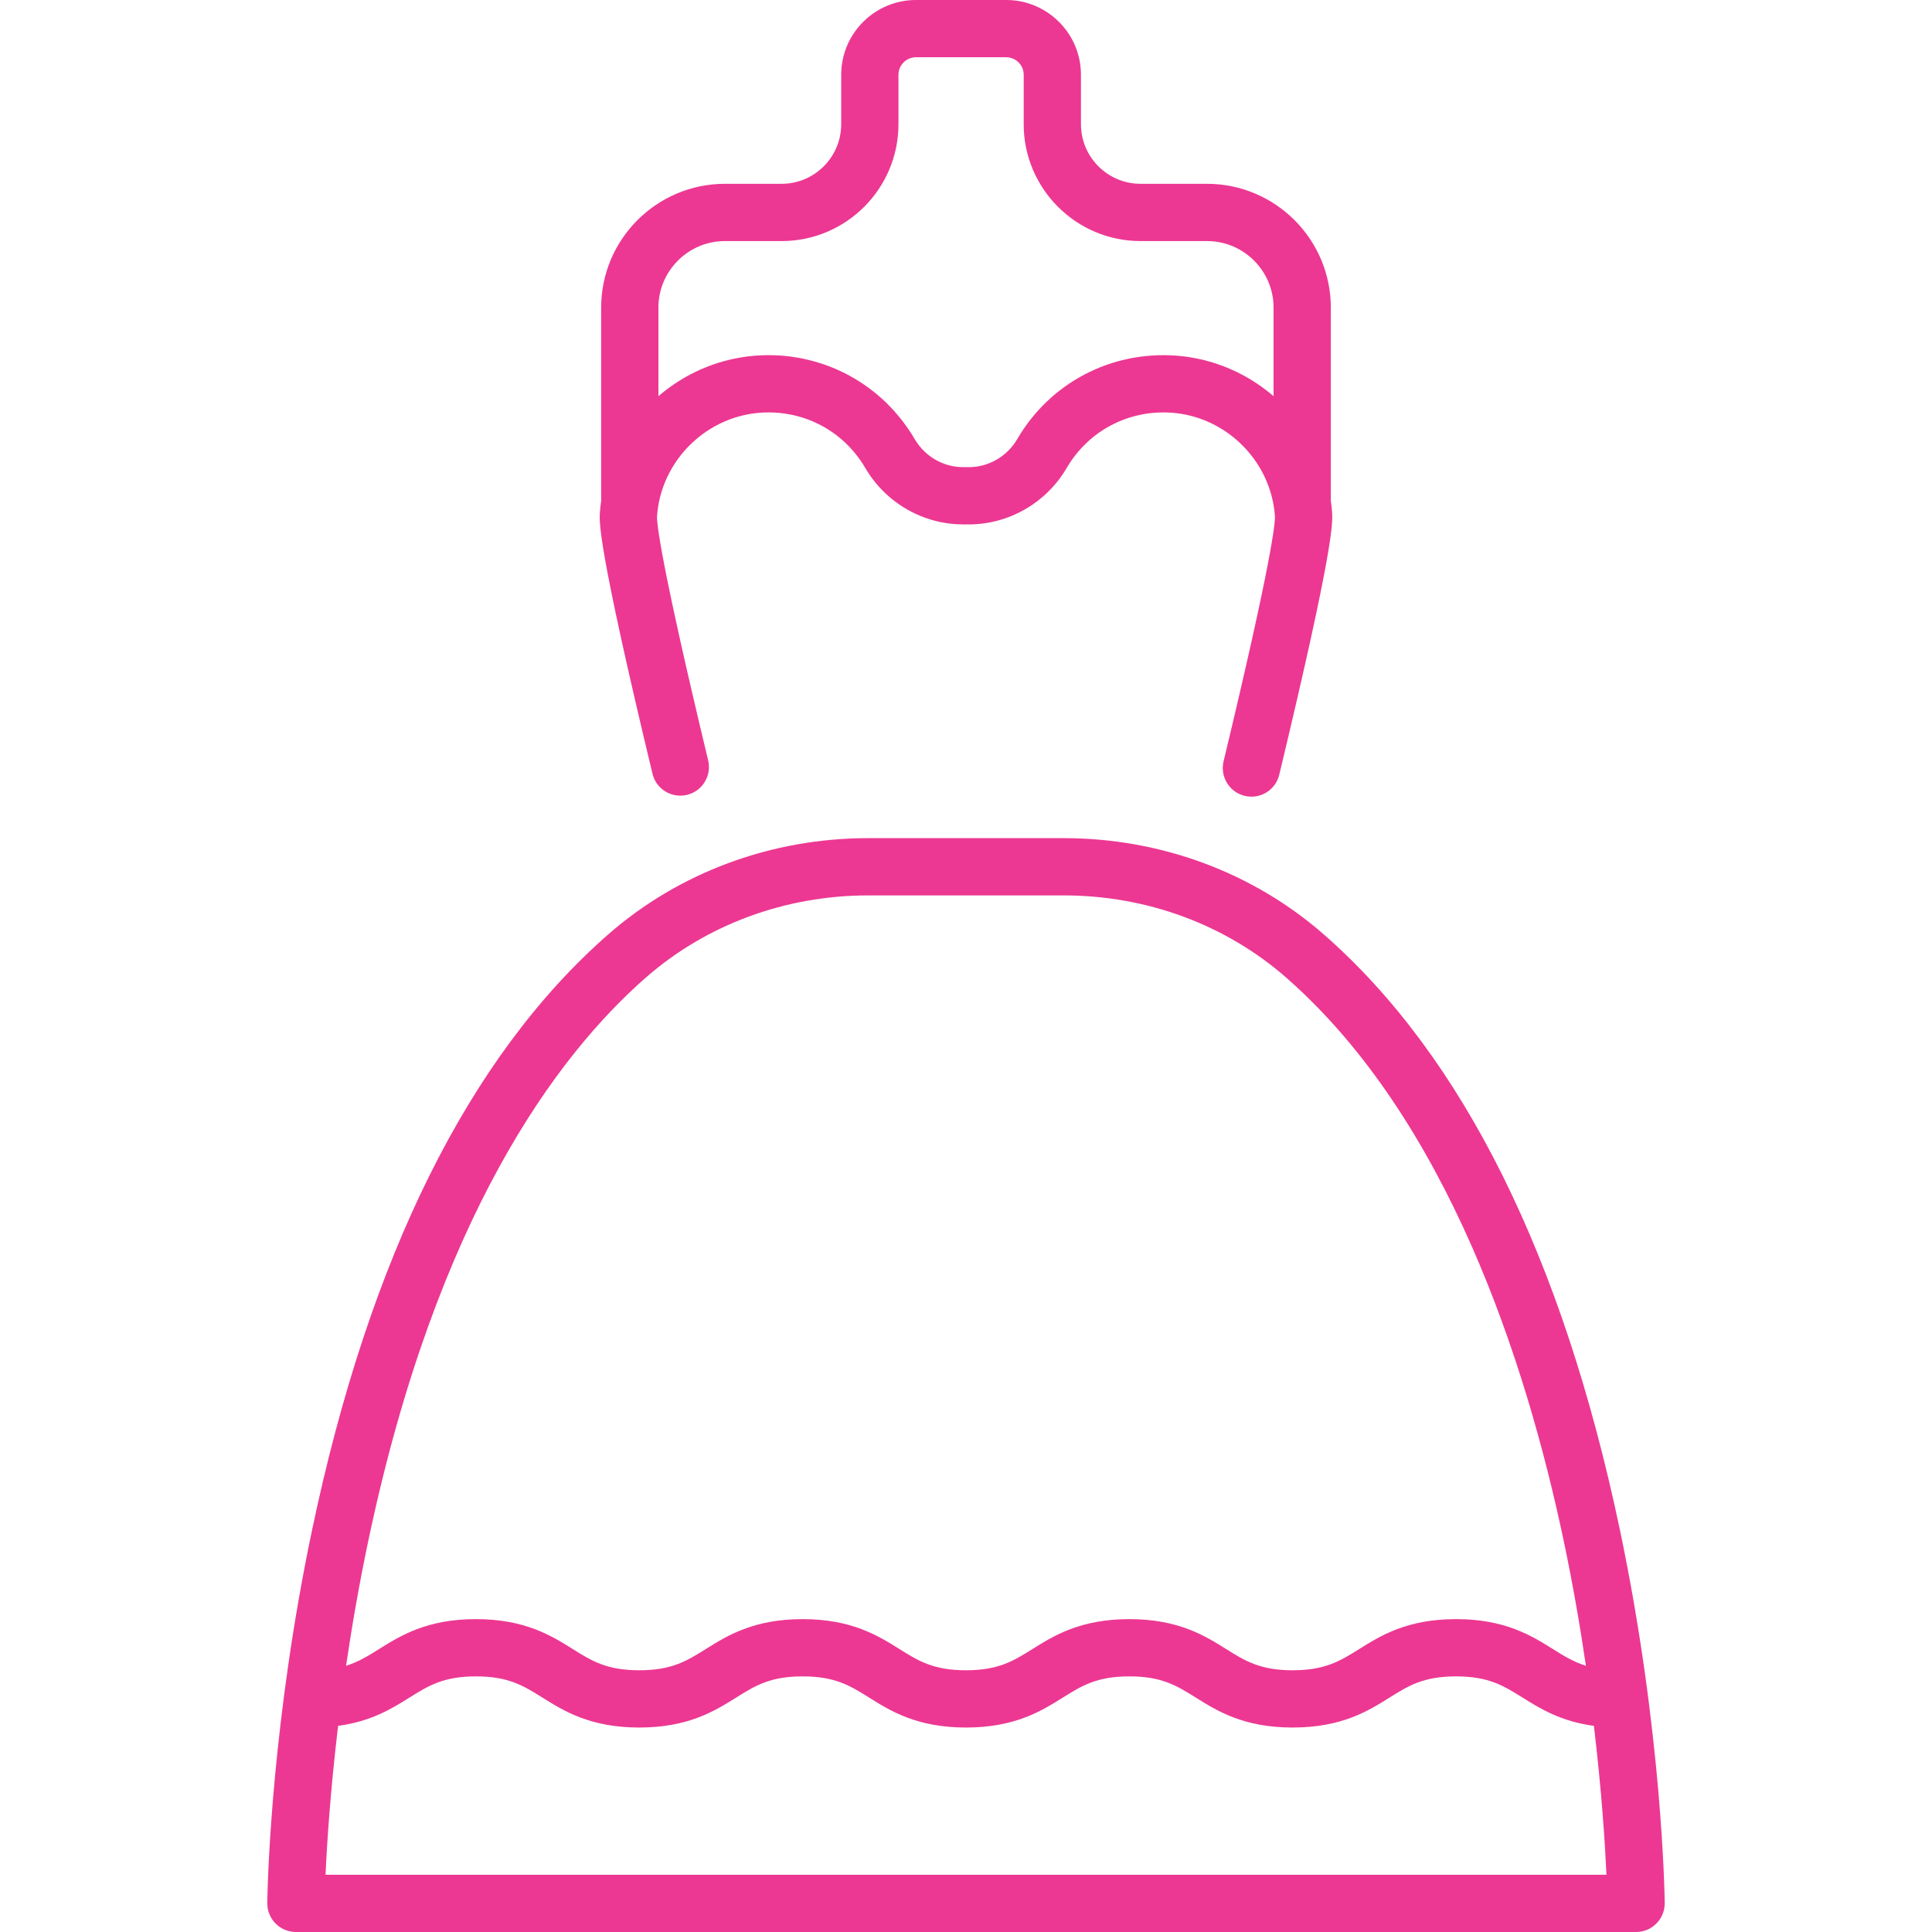 <svg width="72" height="72" viewBox="0 0 72 72" fill="none" xmlns="http://www.w3.org/2000/svg">
<g clip-path="url(#clip0)">
<path d="M62.039 70.918C62.035 70.632 61.947 64.531 60.373 57.033C58.235 46.847 54.526 39.379 49.35 34.837C46.703 32.514 43.255 31.235 39.641 31.235H32.359C28.745 31.235 25.297 32.514 22.65 34.837C17.474 39.379 13.765 46.847 11.627 57.033C10.151 64.063 9.981 69.864 9.963 70.798C9.962 70.866 9.961 70.908 9.961 70.921C9.959 71.064 9.986 71.204 10.039 71.333C10.091 71.463 10.169 71.582 10.269 71.683C10.47 71.886 10.743 72 11.028 72H60.972C61.257 72 61.53 71.886 61.73 71.683C61.931 71.481 62.042 71.206 62.039 70.921C62.039 70.921 62.039 70.921 62.039 70.921C62.039 70.92 62.039 70.919 62.039 70.918ZM13.723 57.433C16.267 45.345 20.747 39.346 24.058 36.441C26.315 34.46 29.263 33.369 32.359 33.369H39.641C42.737 33.369 45.685 34.46 47.942 36.441C53.939 41.703 56.872 50.761 58.277 57.433C58.619 59.058 58.889 60.623 59.102 62.078C58.639 61.934 58.28 61.711 57.873 61.456C57.079 60.959 56.091 60.34 54.262 60.34C52.434 60.34 51.446 60.959 50.652 61.456C49.947 61.897 49.39 62.246 48.174 62.246C46.958 62.246 46.401 61.897 45.696 61.456C44.902 60.959 43.915 60.34 42.086 60.34C40.258 60.34 39.27 60.959 38.476 61.456C37.771 61.897 37.214 62.246 35.999 62.246C34.783 62.246 34.226 61.897 33.521 61.456C32.727 60.959 31.739 60.34 29.911 60.34C28.083 60.34 27.095 60.959 26.302 61.456C25.596 61.897 25.039 62.246 23.824 62.246C22.608 62.246 22.051 61.897 21.346 61.456C20.552 60.959 19.564 60.34 17.736 60.34C15.908 60.34 14.92 60.959 14.126 61.456C13.719 61.711 13.361 61.934 12.897 62.078C13.111 60.623 13.381 59.058 13.723 57.433ZM12.132 69.866C12.184 68.729 12.308 66.765 12.6 64.318C13.844 64.15 14.615 63.667 15.259 63.264C15.964 62.823 16.521 62.474 17.737 62.474C18.952 62.474 19.509 62.823 20.214 63.264C21.008 63.761 21.996 64.38 23.824 64.38C25.652 64.38 26.64 63.761 27.434 63.264C28.139 62.823 28.696 62.474 29.911 62.474C31.127 62.474 31.684 62.823 32.389 63.264C33.183 63.761 34.171 64.38 35.999 64.38C37.827 64.38 38.815 63.761 39.609 63.264C40.314 62.823 40.871 62.474 42.087 62.474C43.302 62.474 43.859 62.823 44.564 63.264C45.358 63.761 46.346 64.38 48.174 64.38C50.003 64.38 50.99 63.761 51.784 63.264C52.49 62.823 53.047 62.474 54.263 62.474C55.478 62.474 56.035 62.823 56.741 63.264C57.385 63.667 58.156 64.15 59.4 64.318C59.692 66.766 59.816 68.729 59.868 69.866H12.132Z" fill="#EC3892"/>
<path d="M49.642 19.09C49.632 18.945 49.616 18.802 49.596 18.66V11.464C49.596 8.92 47.526 6.85 44.981 6.85H42.505C41.28 6.85 40.284 5.854 40.284 4.629V2.786C40.284 1.25 39.034 0 37.498 0H34.135C32.599 0 31.349 1.25 31.349 2.786V4.629C31.349 5.854 30.353 6.85 29.128 6.85H27.017C24.473 6.85 22.403 8.92 22.403 11.464V18.66C22.383 18.802 22.367 18.945 22.357 19.09C22.331 19.459 22.271 20.324 24.316 28.835C24.453 29.408 25.029 29.759 25.602 29.623C26.175 29.485 26.528 28.909 26.391 28.336C24.582 20.807 24.475 19.467 24.486 19.238C24.493 19.124 24.507 19.011 24.524 18.899C24.524 18.898 24.524 18.897 24.525 18.896C24.799 17.122 26.218 15.713 27.963 15.425C27.968 15.424 27.973 15.423 27.977 15.422C28.091 15.404 28.205 15.39 28.321 15.382C28.824 15.344 29.317 15.395 29.781 15.525C30.803 15.812 31.688 16.484 32.246 17.439C32.719 18.25 33.442 18.869 34.282 19.219C34.785 19.429 35.331 19.543 35.889 19.543H36.11C37.599 19.543 38.995 18.737 39.753 17.439C40.565 16.05 42.067 15.262 43.678 15.382C43.794 15.39 43.908 15.404 44.022 15.423C44.026 15.423 44.031 15.424 44.036 15.425C45.781 15.713 47.2 17.122 47.474 18.896C47.475 18.899 47.475 18.901 47.476 18.904C47.492 19.013 47.506 19.124 47.513 19.235C47.524 19.468 47.417 20.813 45.599 28.373C45.462 28.946 45.815 29.523 46.388 29.66C46.471 29.68 46.555 29.69 46.638 29.69C47.12 29.69 47.557 29.361 47.674 28.872C49.728 20.327 49.668 19.46 49.642 19.09ZM47.462 14.765C46.722 14.127 45.834 13.658 44.859 13.418C44.843 13.414 44.827 13.41 44.811 13.406C44.748 13.391 44.684 13.377 44.62 13.364C44.589 13.357 44.558 13.352 44.527 13.346C44.474 13.336 44.422 13.326 44.369 13.317C44.321 13.309 44.272 13.303 44.224 13.296C44.185 13.291 44.146 13.285 44.107 13.28C44.017 13.269 43.927 13.26 43.837 13.254C41.407 13.074 39.136 14.264 37.91 16.363C37.534 17.008 36.843 17.409 36.109 17.409H35.889C35.155 17.409 34.465 17.008 34.088 16.363C34.014 16.236 33.936 16.113 33.854 15.993C33.827 15.953 33.797 15.915 33.769 15.875C33.713 15.796 33.657 15.718 33.598 15.643C33.563 15.597 33.525 15.555 33.489 15.511C33.434 15.444 33.379 15.377 33.322 15.314C33.281 15.269 33.239 15.226 33.197 15.182C33.141 15.123 33.084 15.063 33.026 15.006C32.981 14.963 32.936 14.922 32.89 14.88C32.831 14.826 32.772 14.773 32.711 14.721C32.664 14.681 32.615 14.642 32.566 14.603C32.505 14.554 32.443 14.505 32.379 14.459C32.329 14.422 32.278 14.386 32.227 14.351C32.162 14.306 32.097 14.262 32.031 14.22C31.979 14.187 31.926 14.154 31.873 14.123C31.805 14.082 31.736 14.043 31.667 14.005C31.613 13.976 31.56 13.947 31.505 13.919C31.434 13.883 31.361 13.848 31.288 13.815C31.234 13.79 31.18 13.764 31.125 13.741C31.049 13.709 30.972 13.679 30.895 13.65C30.841 13.629 30.787 13.608 30.732 13.589C30.652 13.561 30.57 13.536 30.488 13.511C30.435 13.495 30.382 13.477 30.329 13.463C30.241 13.439 30.152 13.418 30.063 13.398C30.014 13.387 29.966 13.374 29.916 13.364C29.814 13.343 29.712 13.327 29.608 13.311C29.57 13.305 29.533 13.298 29.495 13.292C29.216 13.255 28.933 13.236 28.646 13.236C28.639 13.236 28.632 13.236 28.624 13.236C28.614 13.236 28.604 13.236 28.594 13.236C28.451 13.238 28.306 13.243 28.162 13.254C28.071 13.26 27.981 13.269 27.891 13.28C27.852 13.285 27.814 13.291 27.775 13.296C27.726 13.303 27.678 13.309 27.63 13.317C27.577 13.326 27.525 13.336 27.472 13.346C27.441 13.352 27.409 13.357 27.378 13.364C27.314 13.377 27.251 13.391 27.188 13.406C27.172 13.41 27.155 13.414 27.139 13.418C26.164 13.658 25.277 14.128 24.537 14.765V11.464H24.537C24.537 10.096 25.65 8.984 27.017 8.984H29.128C31.53 8.984 33.483 7.03 33.483 4.629V2.786C33.483 2.427 33.776 2.134 34.135 2.134H37.498C37.858 2.134 38.15 2.427 38.15 2.786V4.629C38.15 7.03 40.104 8.984 42.505 8.984H44.981C46.349 8.984 47.462 10.096 47.462 11.464V14.765Z" fill="#EC3892"/>
</g>
<defs>
<clipPath id="clip0">
<rect width="72" height="72" fill="white"/>
</clipPath>
</defs>
</svg>
